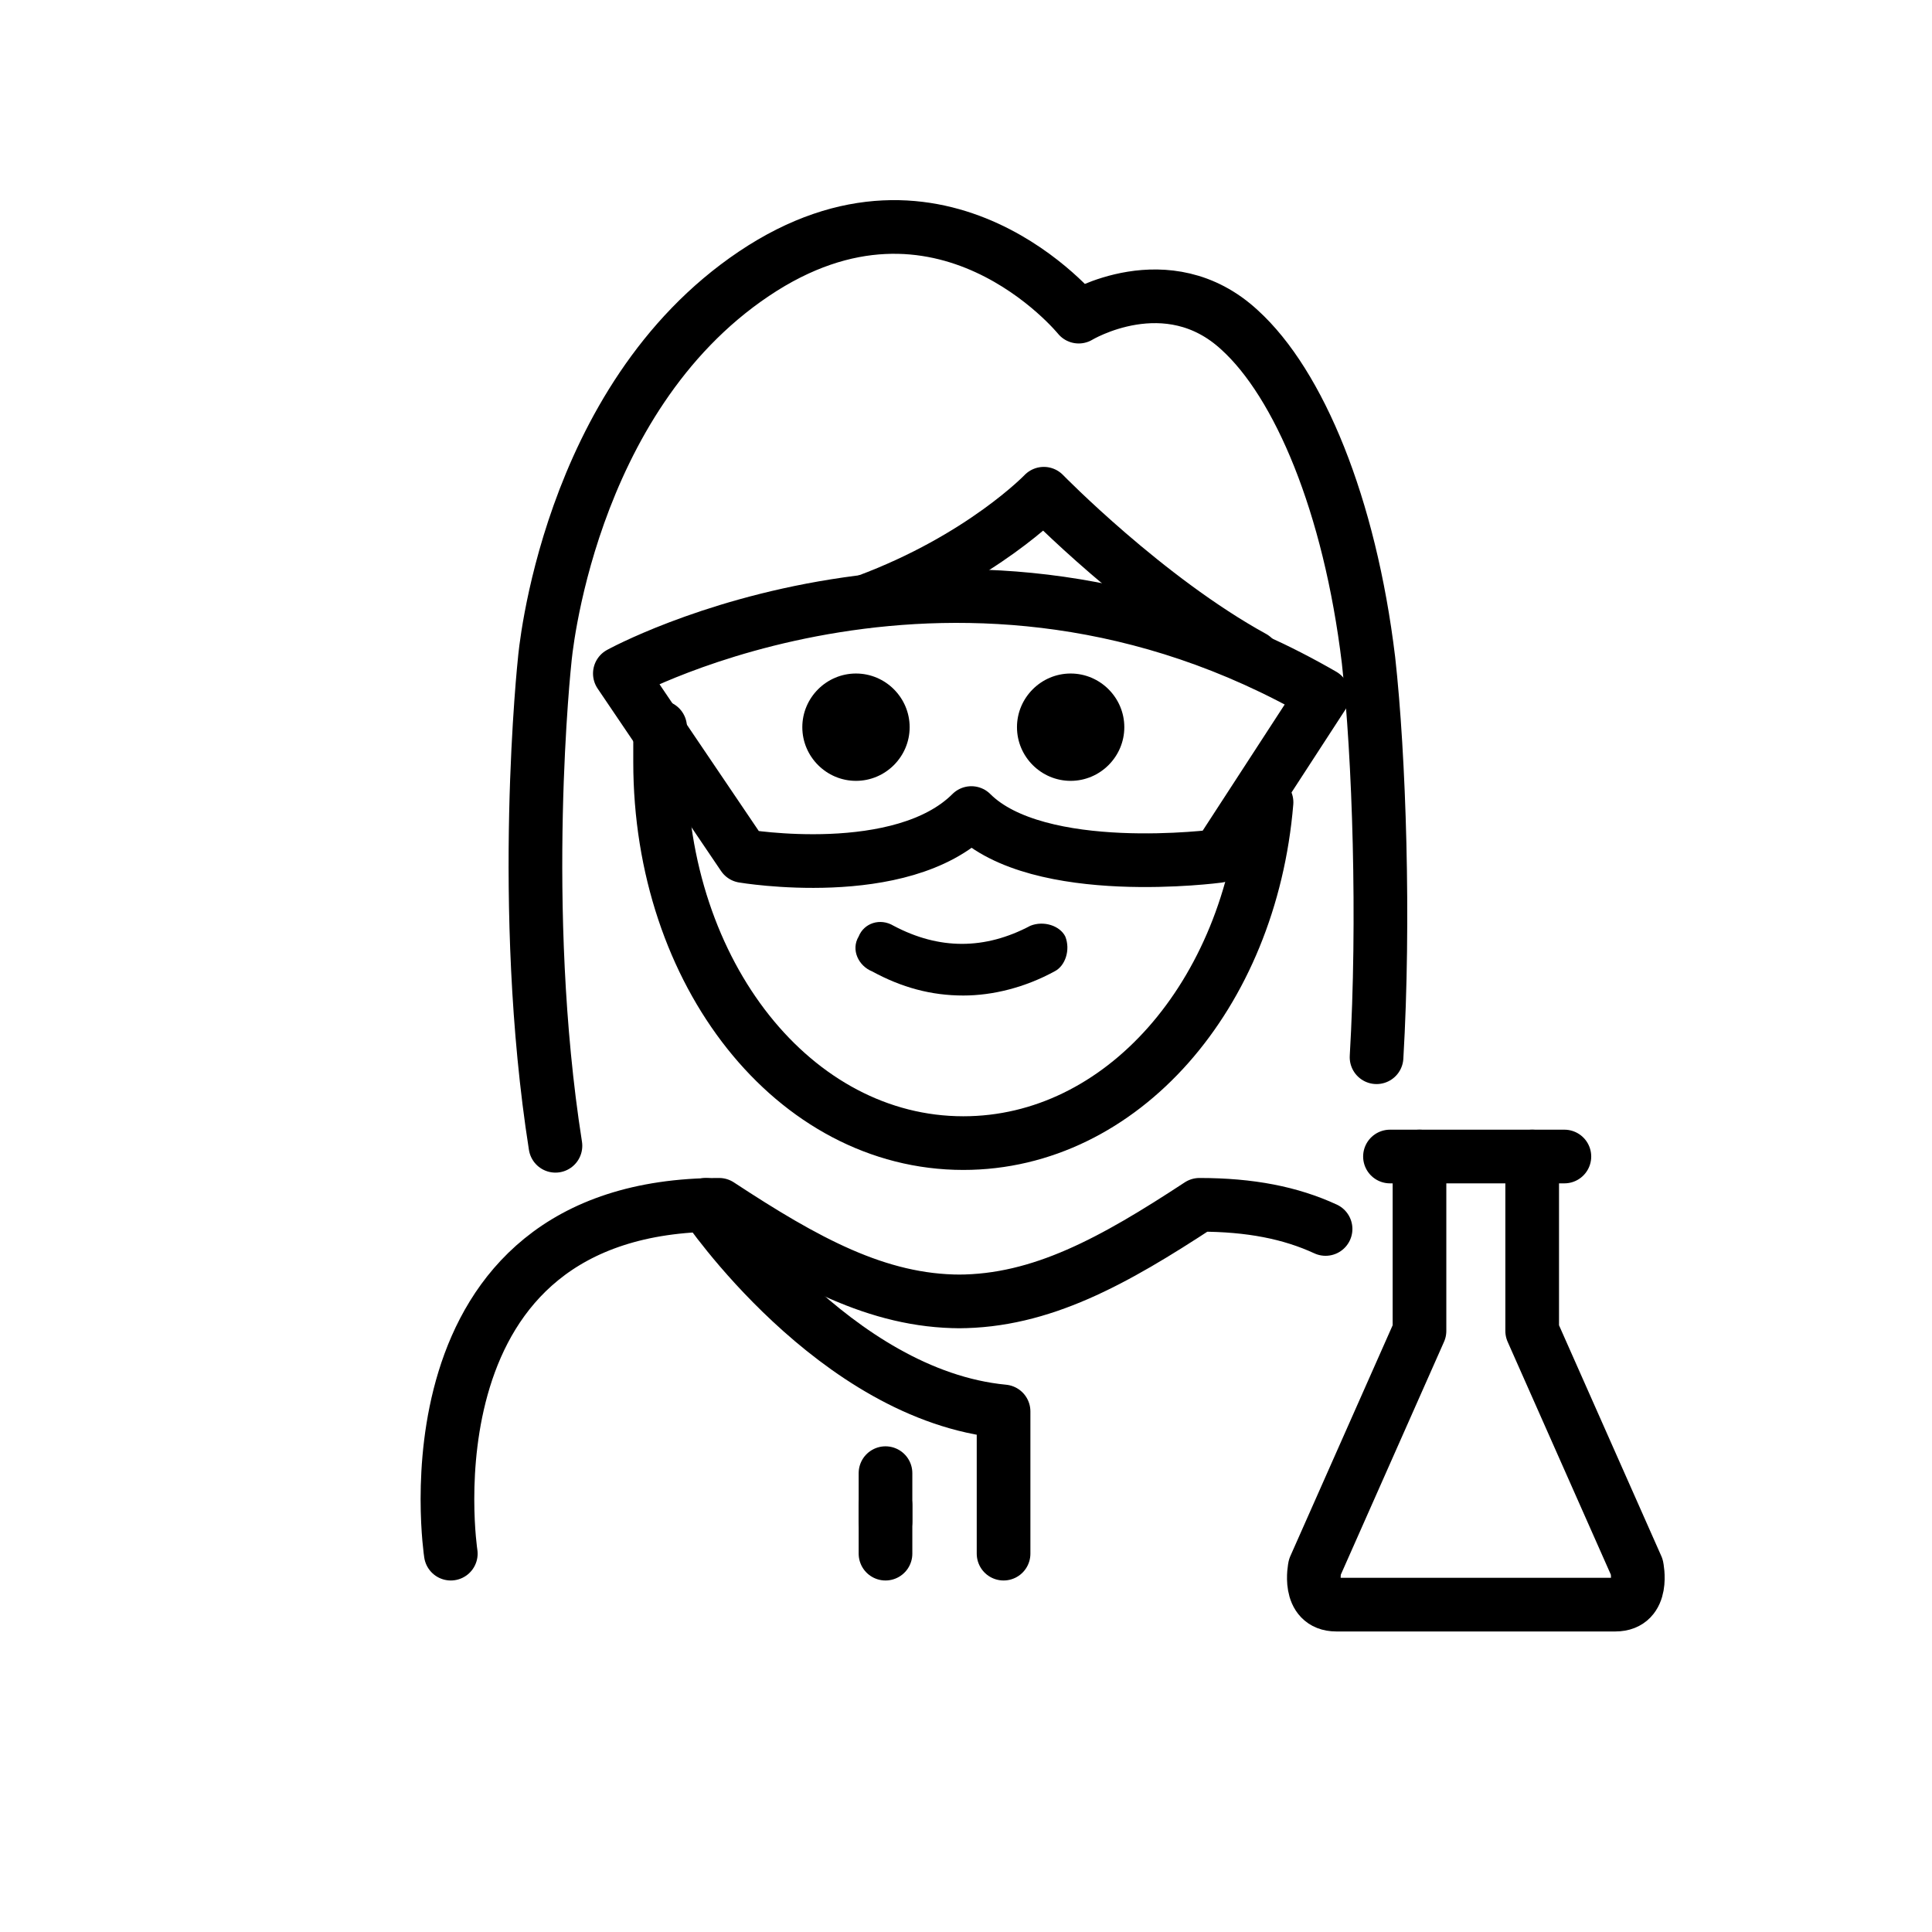 <?xml version="1.0" encoding="utf-8"?>
<!-- Generator: Adobe Illustrator 21.1.0, SVG Export Plug-In . SVG Version: 6.00 Build 0)  -->
<svg version="1.1" id="emoji" xmlns="http://www.w3.org/2000/svg" xmlns:xlink="http://www.w3.org/1999/xlink" x="0px" y="0px"
	 viewBox="0 0 72 72" enable-background="new 0 0 72 72" xml:space="preserve">
<g id="_xD83D__xDC69__x200D__xD83D__xDD2C_">
	
		<line fill="none" stroke="#000000" stroke-width="2" stroke-linecap="round" stroke-linejoin="round" stroke-miterlimit="10" x1="33" y1="54.9" x2="33" y2="56.7"/>
	<g>
		<line fill="#8767A9" x1="53" y1="43.2" x2="57.2" y2="43.2"/>
	</g>
	<path d="M41.9,27.1c0,1.1-0.9,2-2,2s-2-0.9-2-2c0-1.1,0.9-2,2-2S41.9,26,41.9,27.1"/>
	<path d="M33.9,27.1c0,1.1-0.9,2-2,2s-2-0.9-2-2c0-1.1,0.9-2,2-2S33.9,26,33.9,27.1"/>
	<path d="M35.9,37.1c-1.2,0-2.3-0.3-3.4-0.9C32,36,31.7,35.4,32,34.9c0.2-0.5,0.8-0.7,1.3-0.4c1.7,0.9,3.4,0.9,5.1,0
		c0.5-0.2,1.1,0,1.3,0.4c0.2,0.5,0,1.1-0.4,1.3C38.2,36.8,37,37.1,35.9,37.1z"/>
	<path fill="none" stroke="#000000" stroke-width="2" stroke-linecap="round" stroke-linejoin="round" stroke-miterlimit="10" d="
		M47.2,29.9c-0.6,7.2-5.4,12.7-11.3,12.7c-6.3,0-11.3-6.3-11.3-14.2v-1.3"/>
	<path fill="none" stroke="#000000" stroke-width="2" stroke-linecap="round" stroke-linejoin="round" stroke-miterlimit="10" d="
		M16.8,57.9c0,0-2-13,10-13c3.2,2.1,5.9,3.6,9,3.6h-0.1c3.1,0,5.8-1.5,9-3.6c1.9,0,3.4,0.3,4.7,0.9"/>
	<g>
		<path fill="none" stroke="#000000" stroke-width="2" stroke-linecap="round" stroke-linejoin="round" stroke-miterlimit="10" d="
			M58.3,43.1h-1.2v6.5l3.9,8.8c0,0,0.3,1.4-0.8,1.4c-0.5,0-9.8,0-10.4,0c-1.1,0-0.8-1.4-0.8-1.4l3.9-8.8v-6.5h-1.1"/>
		
			<line fill="none" stroke="#000000" stroke-width="2" stroke-linecap="round" stroke-linejoin="round" stroke-miterlimit="10" x1="52.9" y1="43.1" x2="57.1" y2="43.1"/>
	</g>
	<path fill="none" stroke="#000000" stroke-width="2" stroke-linecap="round" stroke-linejoin="round" stroke-miterlimit="10" d="
		M32.3,22.4c4.3-1.6,6.6-4,6.6-4s3.8,3.9,7.8,6.1"/>
	<path fill="none" stroke="#000000" stroke-width="2" stroke-linecap="round" stroke-linejoin="round" stroke-miterlimit="10" d="
		M20.7,42.7c-1.4-8.9-0.4-18.1-0.4-18.1s0.8-9.7,7.8-14.4s12.1,1.6,12.1,1.6s3.3-2,6,0.5c2.2,2,4.1,6.5,4.8,12.3
		c0.4,3.6,0.6,9.7,0.3,14.8"/>
	<path fill="none" stroke="#000000" stroke-width="2" stroke-linecap="round" stroke-linejoin="round" stroke-miterlimit="10" d="
		M26.3,44.9c0,0,4.8,7.1,11.1,7.7v5.3"/>
	
		<line fill="none" stroke="#000000" stroke-width="2" stroke-linecap="round" stroke-linejoin="round" stroke-miterlimit="10" x1="33" y1="56.1" x2="33" y2="57.9"/>
	<path fill="none" stroke="#000000" stroke-width="2" stroke-linecap="round" stroke-linejoin="round" stroke-miterlimit="10" d="
		M23.1,25.1c0,0,12.7-7,26.2,0.8l-3.9,6c0,0-6.7,0.9-9.2-1.6c-2.6,2.6-8.5,1.6-8.5,1.6L23.1,25.1z"/>
</g>
</svg>
